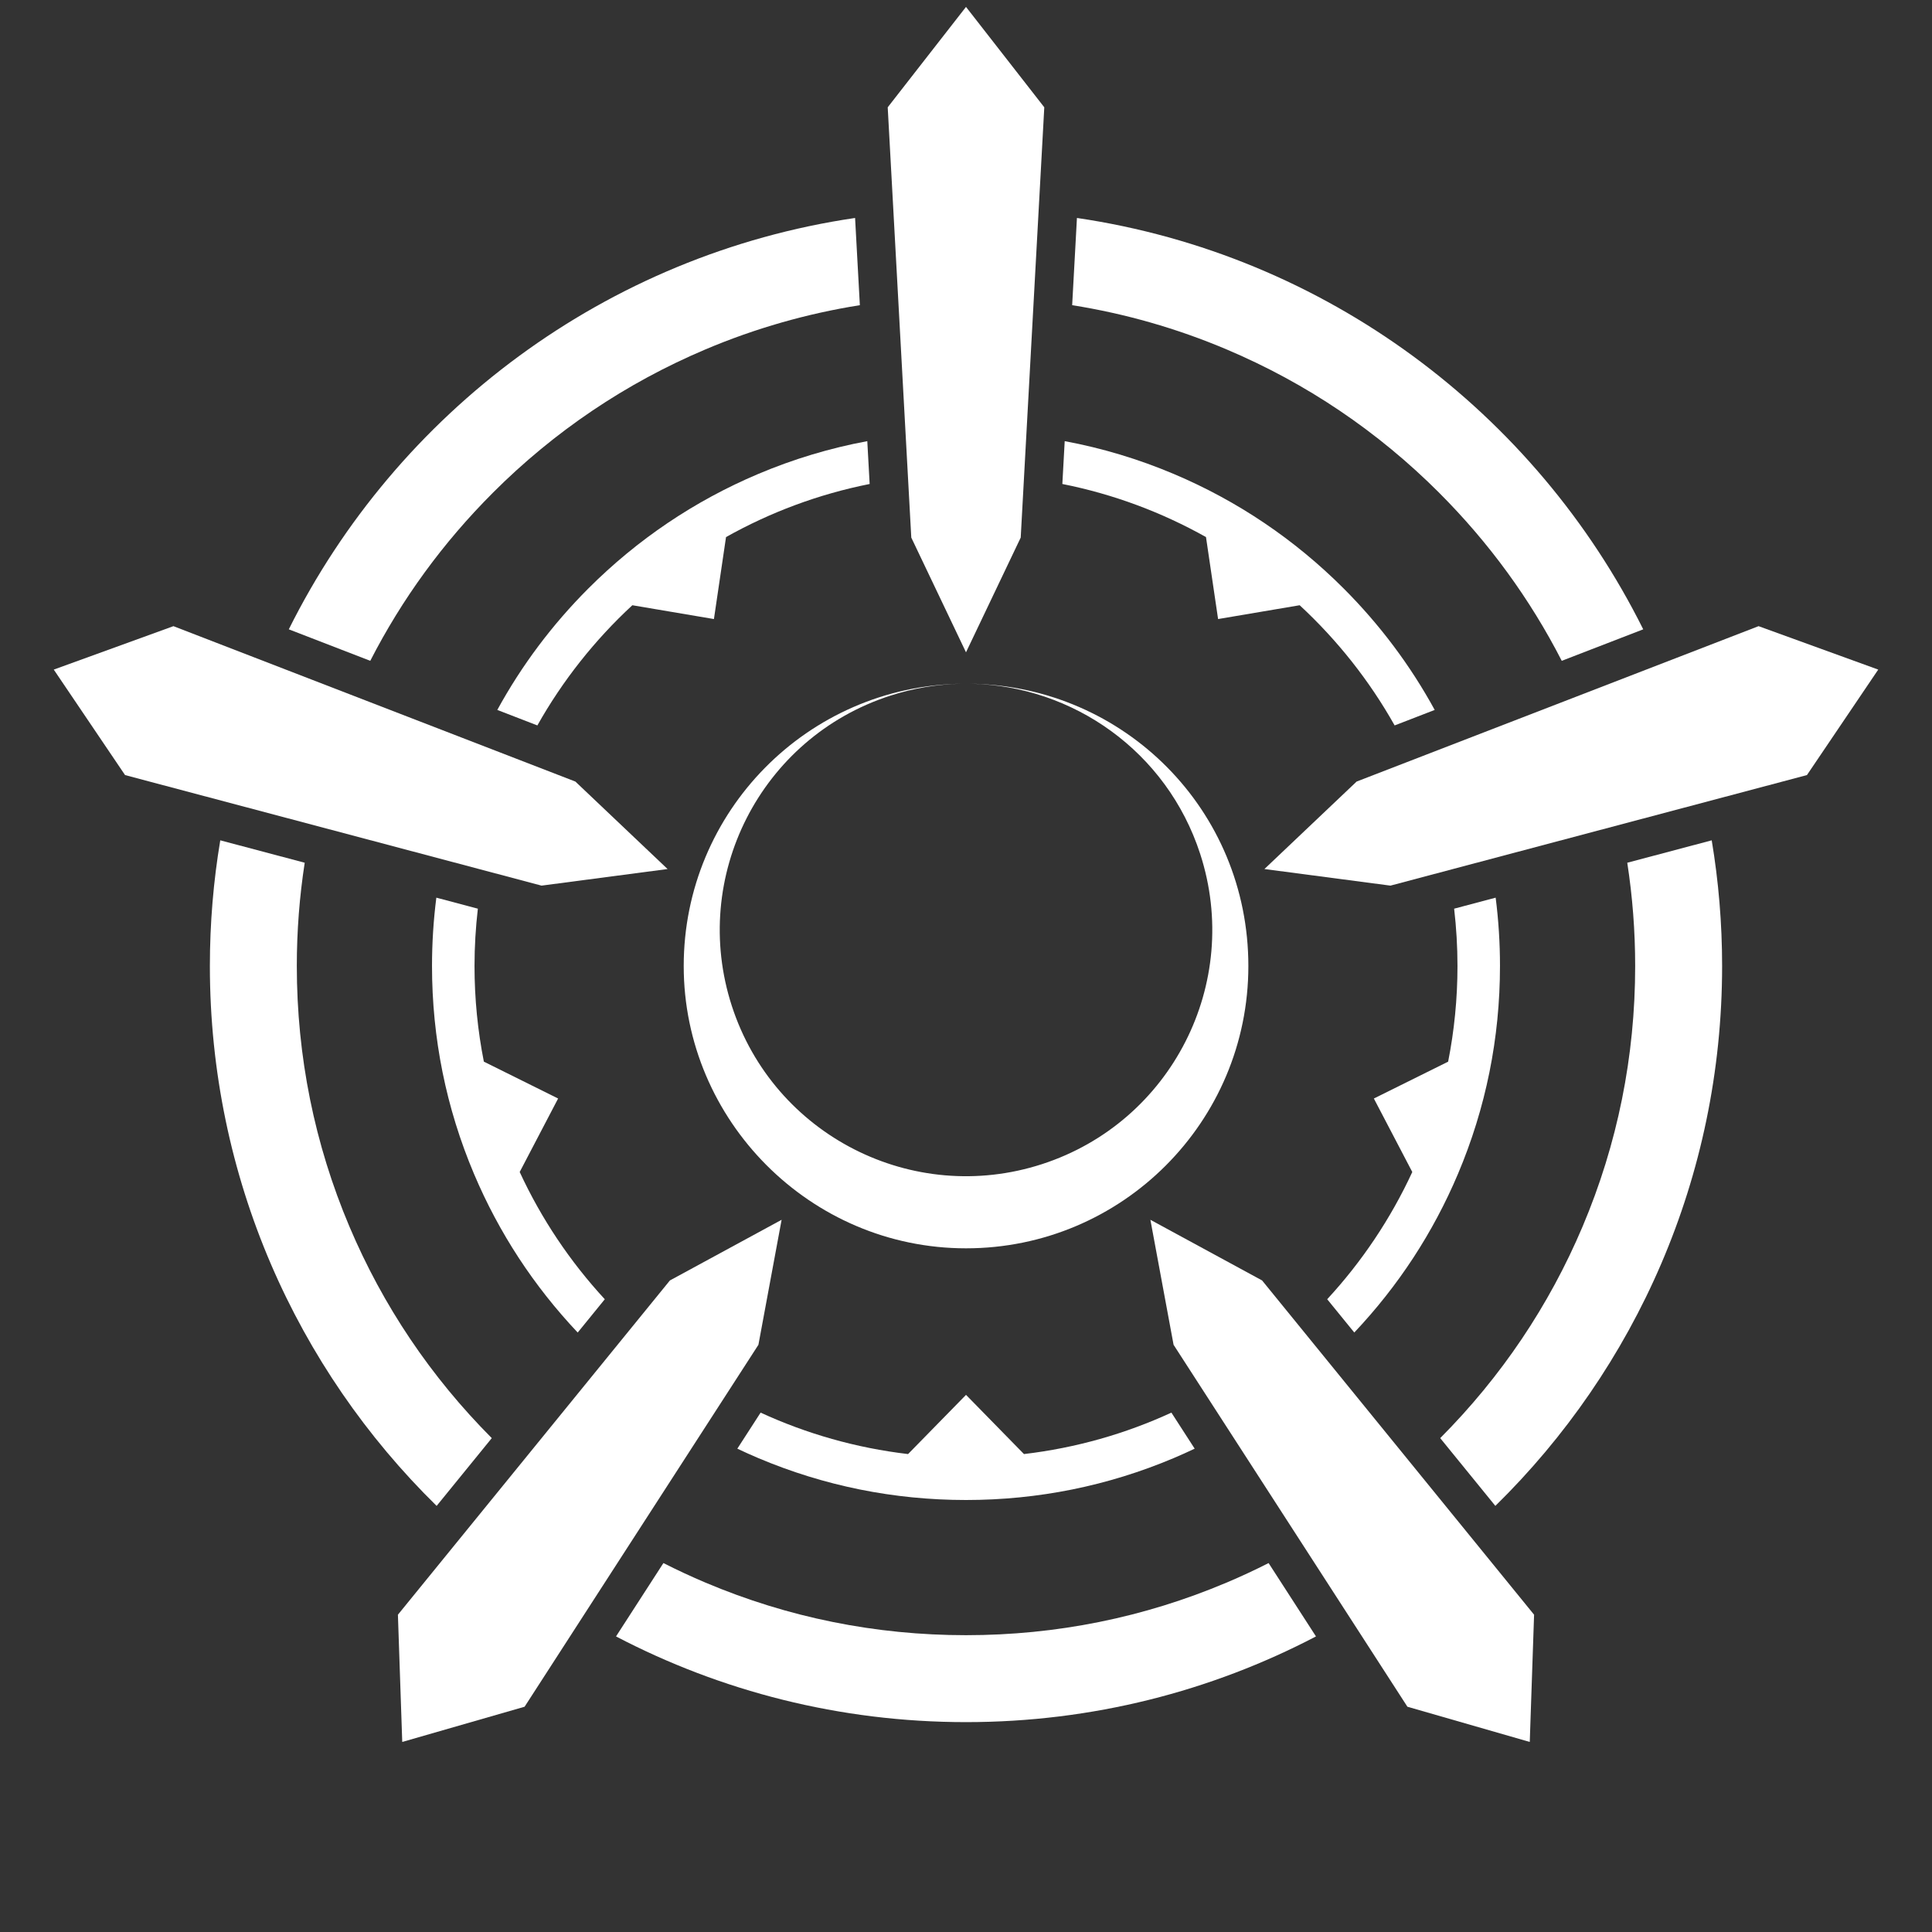 <?xml version="1.0" encoding="UTF-8"?>
<svg id="raster" xmlns="http://www.w3.org/2000/svg" width="1000" height="1000" viewBox="0 0 1000 1000">
  <rect x="0" y="0" width="1000" height="1000" fill="#333333" stroke="none"/>
  <defs>
    <style>
      .cls-1 {
        fill: #fff;
      }
    </style>
  </defs>
  <polygon class="cls-1" points="500 3.57 459.48 55.54 471.68 278.25 500 337.64 528.32 278.25 540.52 55.54 500 3.57"/>
  <polygon class="cls-1" points="27.83 346.58 64.73 401.18 280.31 458.4 345.54 449.81 297.81 404.53 89.77 324.1 27.83 346.58"/>
  <polygon class="cls-1" points="208.2 901.63 271.53 883.4 392.56 696.06 404.56 631.36 346.74 662.76 205.96 835.77 208.2 901.63"/>
  <polygon class="cls-1" points="972.17 346.58 910.23 324.1 702.19 404.53 654.46 449.81 719.69 458.4 935.27 401.18 972.17 346.58"/>
  <polygon class="cls-1" points="791.8 901.63 794.04 835.77 653.26 662.76 595.44 631.36 607.44 696.06 728.47 883.4 791.8 901.63"/>
  <g>
    <path class="cls-1" d="m500,353.87c-.26,0-.52,0-.78,0,.51,0,1.02,0,1.52,0-.25,0-.5,0-.75,0Z"/>
    <path class="cls-1" d="m502.45,353.9c52.79,1.01,101.52,35.02,118.76,88.06,21.75,66.94-14.88,138.83-81.82,160.58-66.94,21.75-138.83-14.88-160.58-81.82-21.75-66.94,14.88-138.83,81.82-160.58,12.29-3.99,24.74-6.01,37.02-6.24-79.61,1.26-143.76,66.18-143.76,146.1s65.42,146.13,146.13,146.13,146.13-65.42,146.13-146.13-64.11-144.79-143.68-146.1Z"/>
    <path class="cls-1" d="m497.64,353.9c.53,0,1.06-.02,1.59-.02-.53,0-1.06.01-1.59.02Z"/>
    <path class="cls-1" d="m500.75,353.88c.57,0,1.13.01,1.7.02-.57-.01-1.13-.02-1.7-.02Z"/>
  </g>
  <g>
    <path class="cls-1" d="m744.92,255.08c25.75,25.75,47.01,54.92,63.44,86.96l42.17-16.3c-55.96-112.34-164.34-193.99-293.11-212.92l-2.47,45.14c27.41,4.36,54.13,11.98,79.87,22.87,41.24,17.44,78.29,42.42,110.11,74.25Z"/>
    <path class="cls-1" d="m255.08,255.08c31.82-31.82,68.87-56.8,110.11-74.25,25.74-10.89,52.46-18.51,79.87-22.87l-2.47-45.14c-128.78,18.93-237.15,100.57-293.11,212.92l42.17,16.3c16.42-32.04,37.69-61.21,63.44-86.96Z"/>
    <path class="cls-1" d="m153.63,500c0-18.05,1.38-35.89,4.09-53.45l-43.71-11.6c-3.54,21.16-5.38,42.89-5.38,65.05,0,109.46,44.94,208.42,117.37,279.45l28.54-35.08c-31.57-31.7-56.37-68.56-73.71-109.57-18.05-42.67-27.2-88.03-27.2-134.81Z"/>
    <path class="cls-1" d="m634.81,819.17c-42.67,18.05-88.03,27.2-134.81,27.2s-92.14-9.15-134.81-27.2c-7.41-3.13-14.67-6.52-21.81-10.13l-24.53,37.97c54.16,28.33,115.78,44.36,181.15,44.36s126.98-16.03,181.15-44.36l-24.53-37.97c-7.13,3.62-14.4,7-21.81,10.14Z"/>
    <path class="cls-1" d="m885.98,434.95l-43.71,11.6c2.71,17.56,4.09,35.39,4.09,53.45,0,46.78-9.15,92.14-27.2,134.81-17.34,41.01-42.15,77.86-73.71,109.56l28.54,35.08c72.43-71.03,117.37-169.99,117.37-279.45,0-22.16-1.85-43.89-5.38-65.05Z"/>
    <path class="cls-1" d="m776.39,500c0-11.91-.75-23.71-2.24-35.37l-21.49,5.7c1.13,9.73,1.73,19.63,1.73,29.66,0,16.96-1.67,33.53-4.84,49.56v-.03s-38.44,19.07-38.44,19.07l19.88,38.02.03-.02c-11.22,24.27-26.14,46.48-44.06,65.89l14.02,17.23c22.74-24.06,40.79-51.65,53.68-82.13,14.42-34.09,21.73-70.29,21.73-107.59Z"/>
    <path class="cls-1" d="m304.56,304.56c-18.78,18.79-34.57,39.87-47.16,62.9l20.74,8.02c13.08-23.25,29.72-44.22,49.16-62.21l42.23,7.15,6.26-42.43c22.84-12.81,47.84-22.21,74.34-27.48l-1.22-22.18c-19.34,3.61-38.23,9.28-56.5,17.01-32.91,13.92-62.47,33.85-87.85,59.22Z"/>
    <path class="cls-1" d="m630.48,320.42l42.23-7.15c19.44,17.99,36.08,38.96,49.15,62.21l20.74-8.02c-12.59-23.03-28.38-44.11-47.16-62.9-25.38-25.38-54.93-45.3-87.85-59.22-18.28-7.73-37.17-13.4-56.5-17.01l-1.22,22.18c26.5,5.27,51.51,14.67,74.35,27.48l6.26,42.42Z"/>
    <path class="cls-1" d="m470,752.62c-26.95-3.17-52.61-10.54-76.31-21.45l-12.05,18.66c3.55,1.68,7.14,3.3,10.77,4.84,34.09,14.42,70.29,21.73,107.59,21.73s73.5-7.31,107.59-21.73c3.63-1.54,7.22-3.16,10.77-4.84l-12.05-18.66c-23.7,10.92-49.36,18.28-76.31,21.45l-29.99-30.64-30,30.64Z"/>
    <path class="cls-1" d="m269,606.61l19.88-38.02-38.43-19.08v.03c-3.17-16.03-4.84-32.59-4.84-49.55,0-10.04.6-19.93,1.73-29.66l-21.49-5.7c-1.48,11.65-2.24,23.45-2.24,35.37,0,37.3,7.31,73.5,21.73,107.59,12.89,30.48,30.94,58.06,53.68,82.13l14.02-17.23c-17.92-19.41-32.84-41.63-44.06-65.9l.03.02Z"/>
  </g>
</svg>